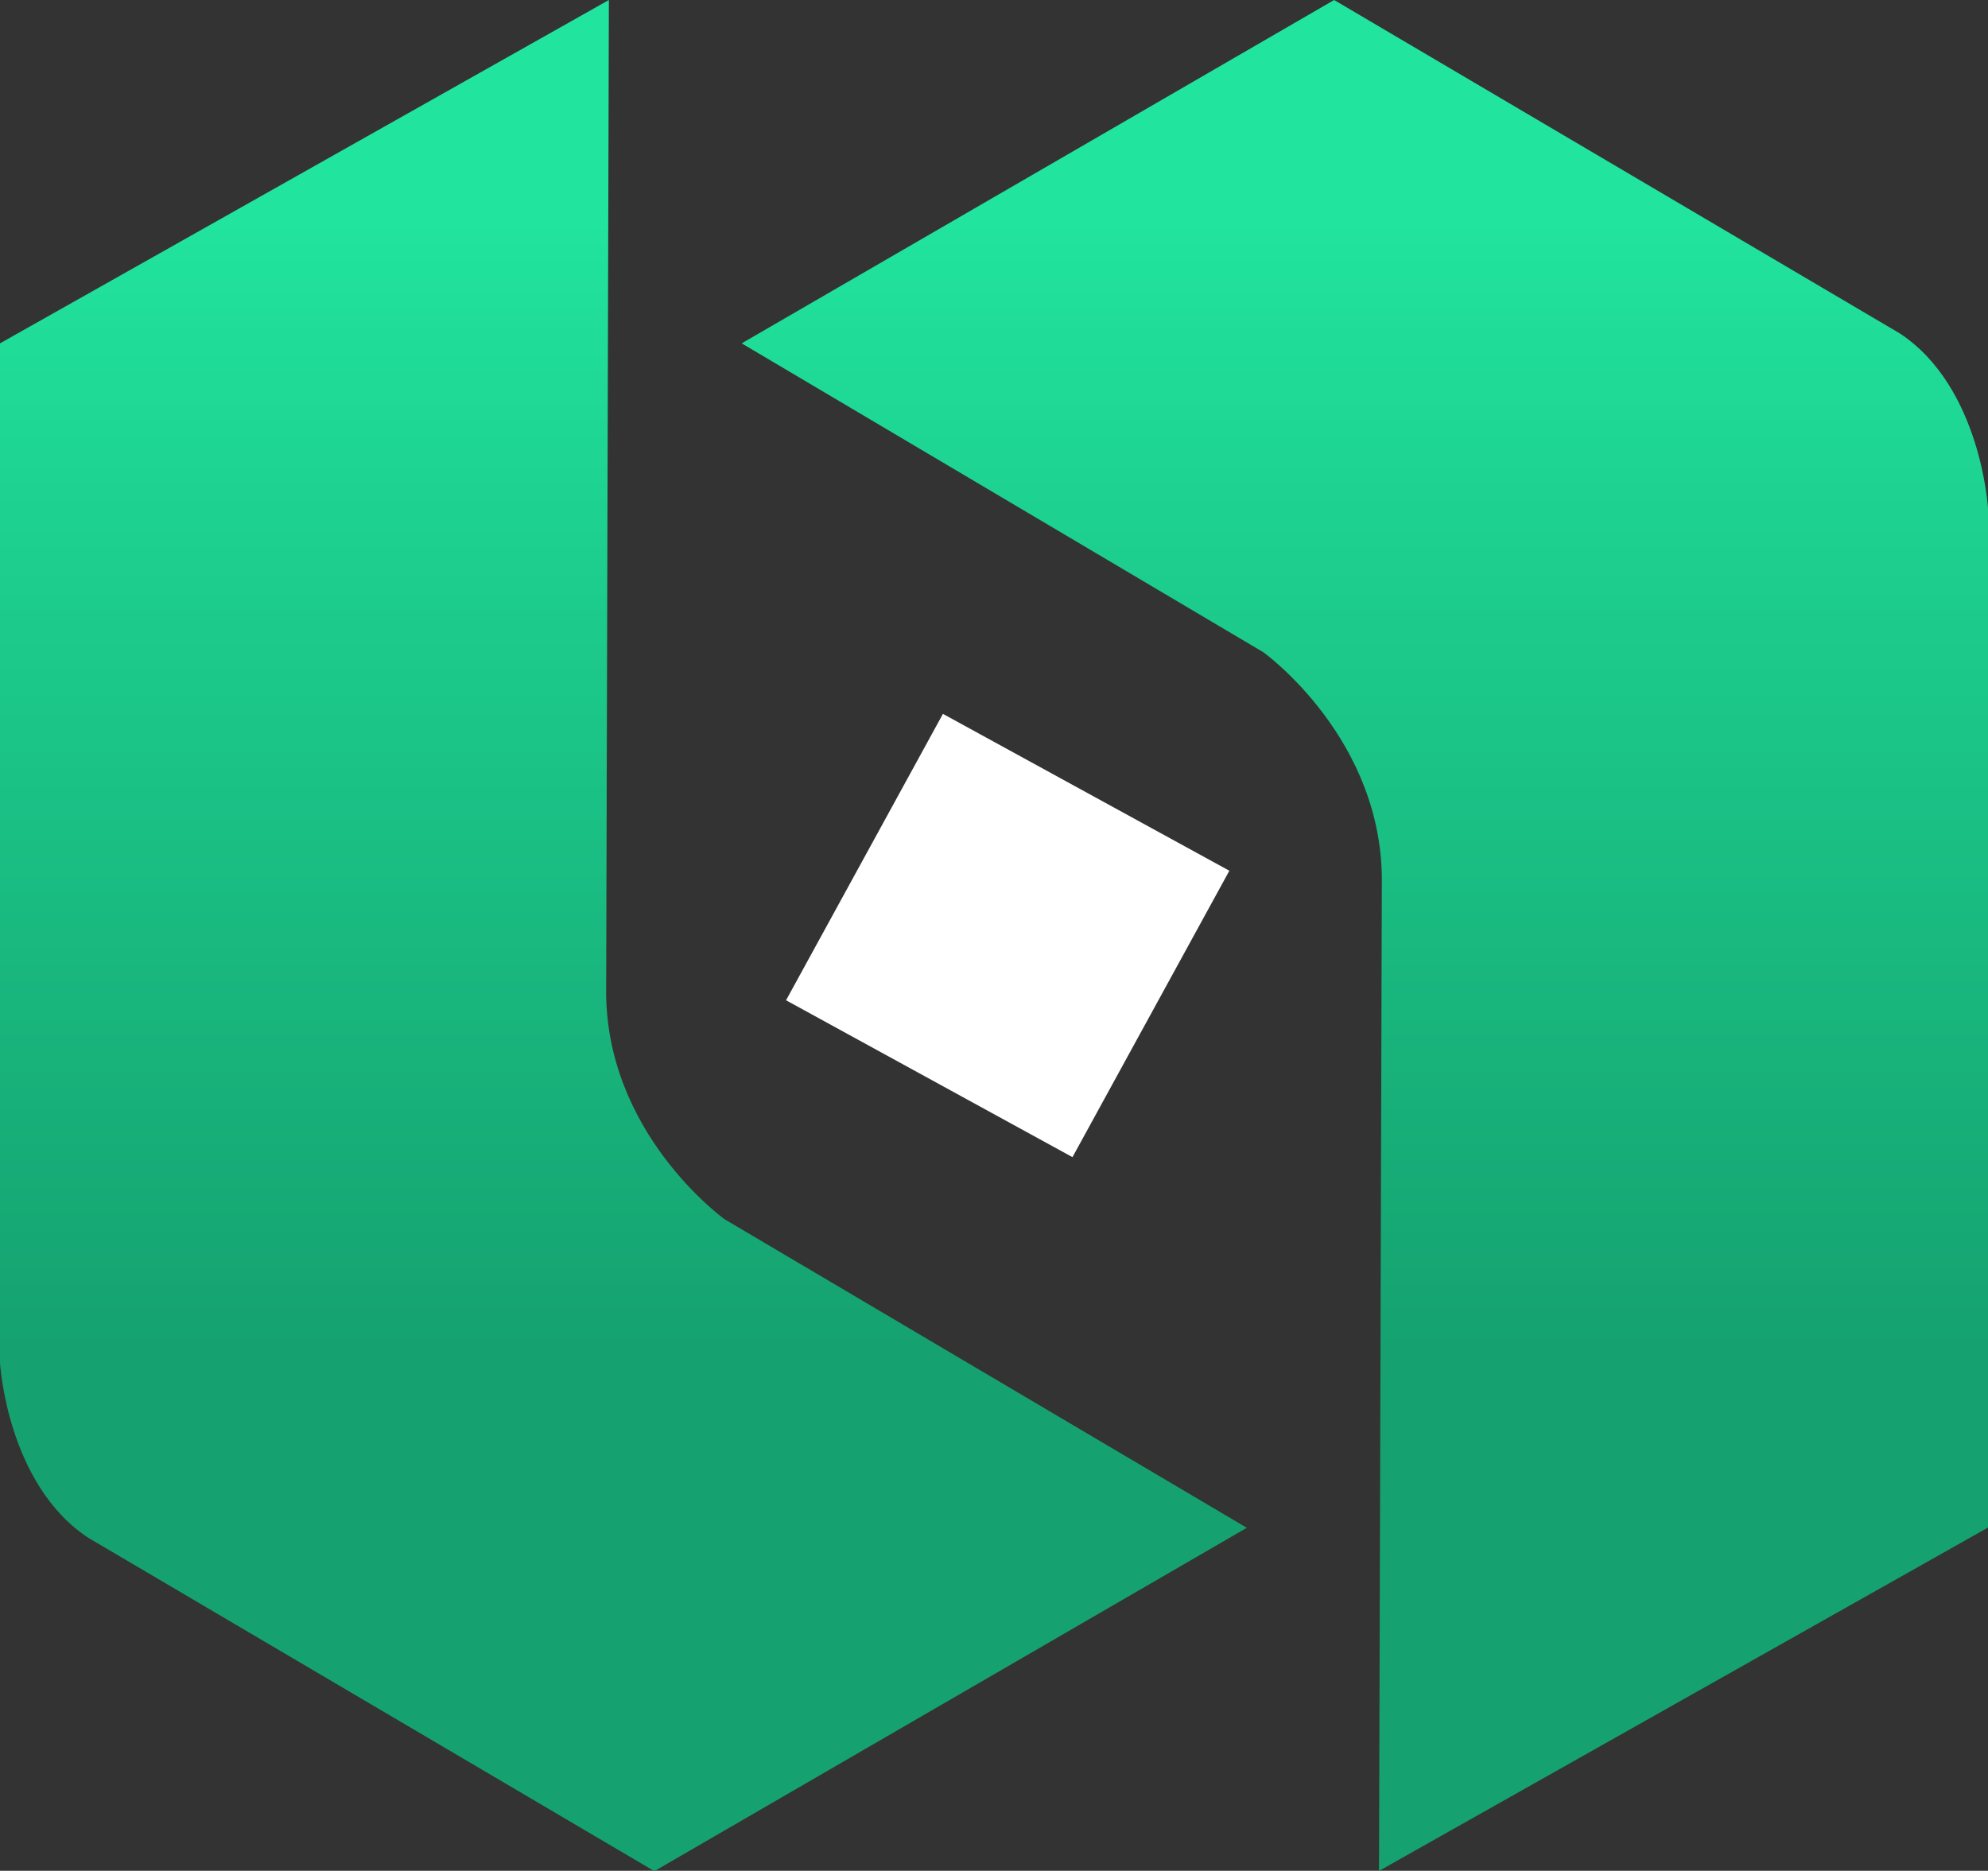 <svg xmlns="http://www.w3.org/2000/svg" xmlns:xlink="http://www.w3.org/1999/xlink" viewBox="0 0 162.11 152.56"><rect x="0" y="0" width="162.11" height="152.56" fill="#333333" stroke="none"/><defs><style>.cls-1{fill:url(#linear-gradient);}.cls-2{fill:url(#linear-gradient-2);}.cls-3{fill:#fff;}</style><linearGradient id="linear-gradient" x1="55.04" y1="167.38" x2="55.04" y2="14.81" gradientUnits="userSpaceOnUse"><stop offset="0" stop-color="#15a270"/><stop offset="0.01" stop-color="#15a270"/><stop offset="0.28" stop-color="#15a270"/><stop offset="0.67" stop-color="#1ccb8c"/><stop offset="0.89" stop-color="#21e59f"/><stop offset="1" stop-color="#21e59f"/></linearGradient><linearGradient id="linear-gradient-2" x1="115.48" y1="167.38" x2="115.48" y2="14.81" xlink:href="#linear-gradient"/></defs><g id="Layer_2" data-name="Layer 2"><path class="cls-1" d="M53.86,14.81l-49.65,28v83.13s.56,9.89,7.19,14.27l46.17,27.19,48.31-28L63.3,114.24s-9.89-7.08-9.66-19Z" transform="translate(-4.21 -14.81)"/><path class="cls-2" d="M116.66,167.38l49.66-28V56.27s-.56-9.89-7.19-14.27L113,14.81l-48.31,28L107.23,68s9.88,7.08,9.66,19Z" transform="translate(-4.21 -14.81)"/></g><g id="Layer_3" data-name="Layer 3"><rect class="cls-3" x="73.07" y="77.79" width="26.63" height="26.63" transform="translate(-39.23 108.29) rotate(-61.29)"/></g></svg>